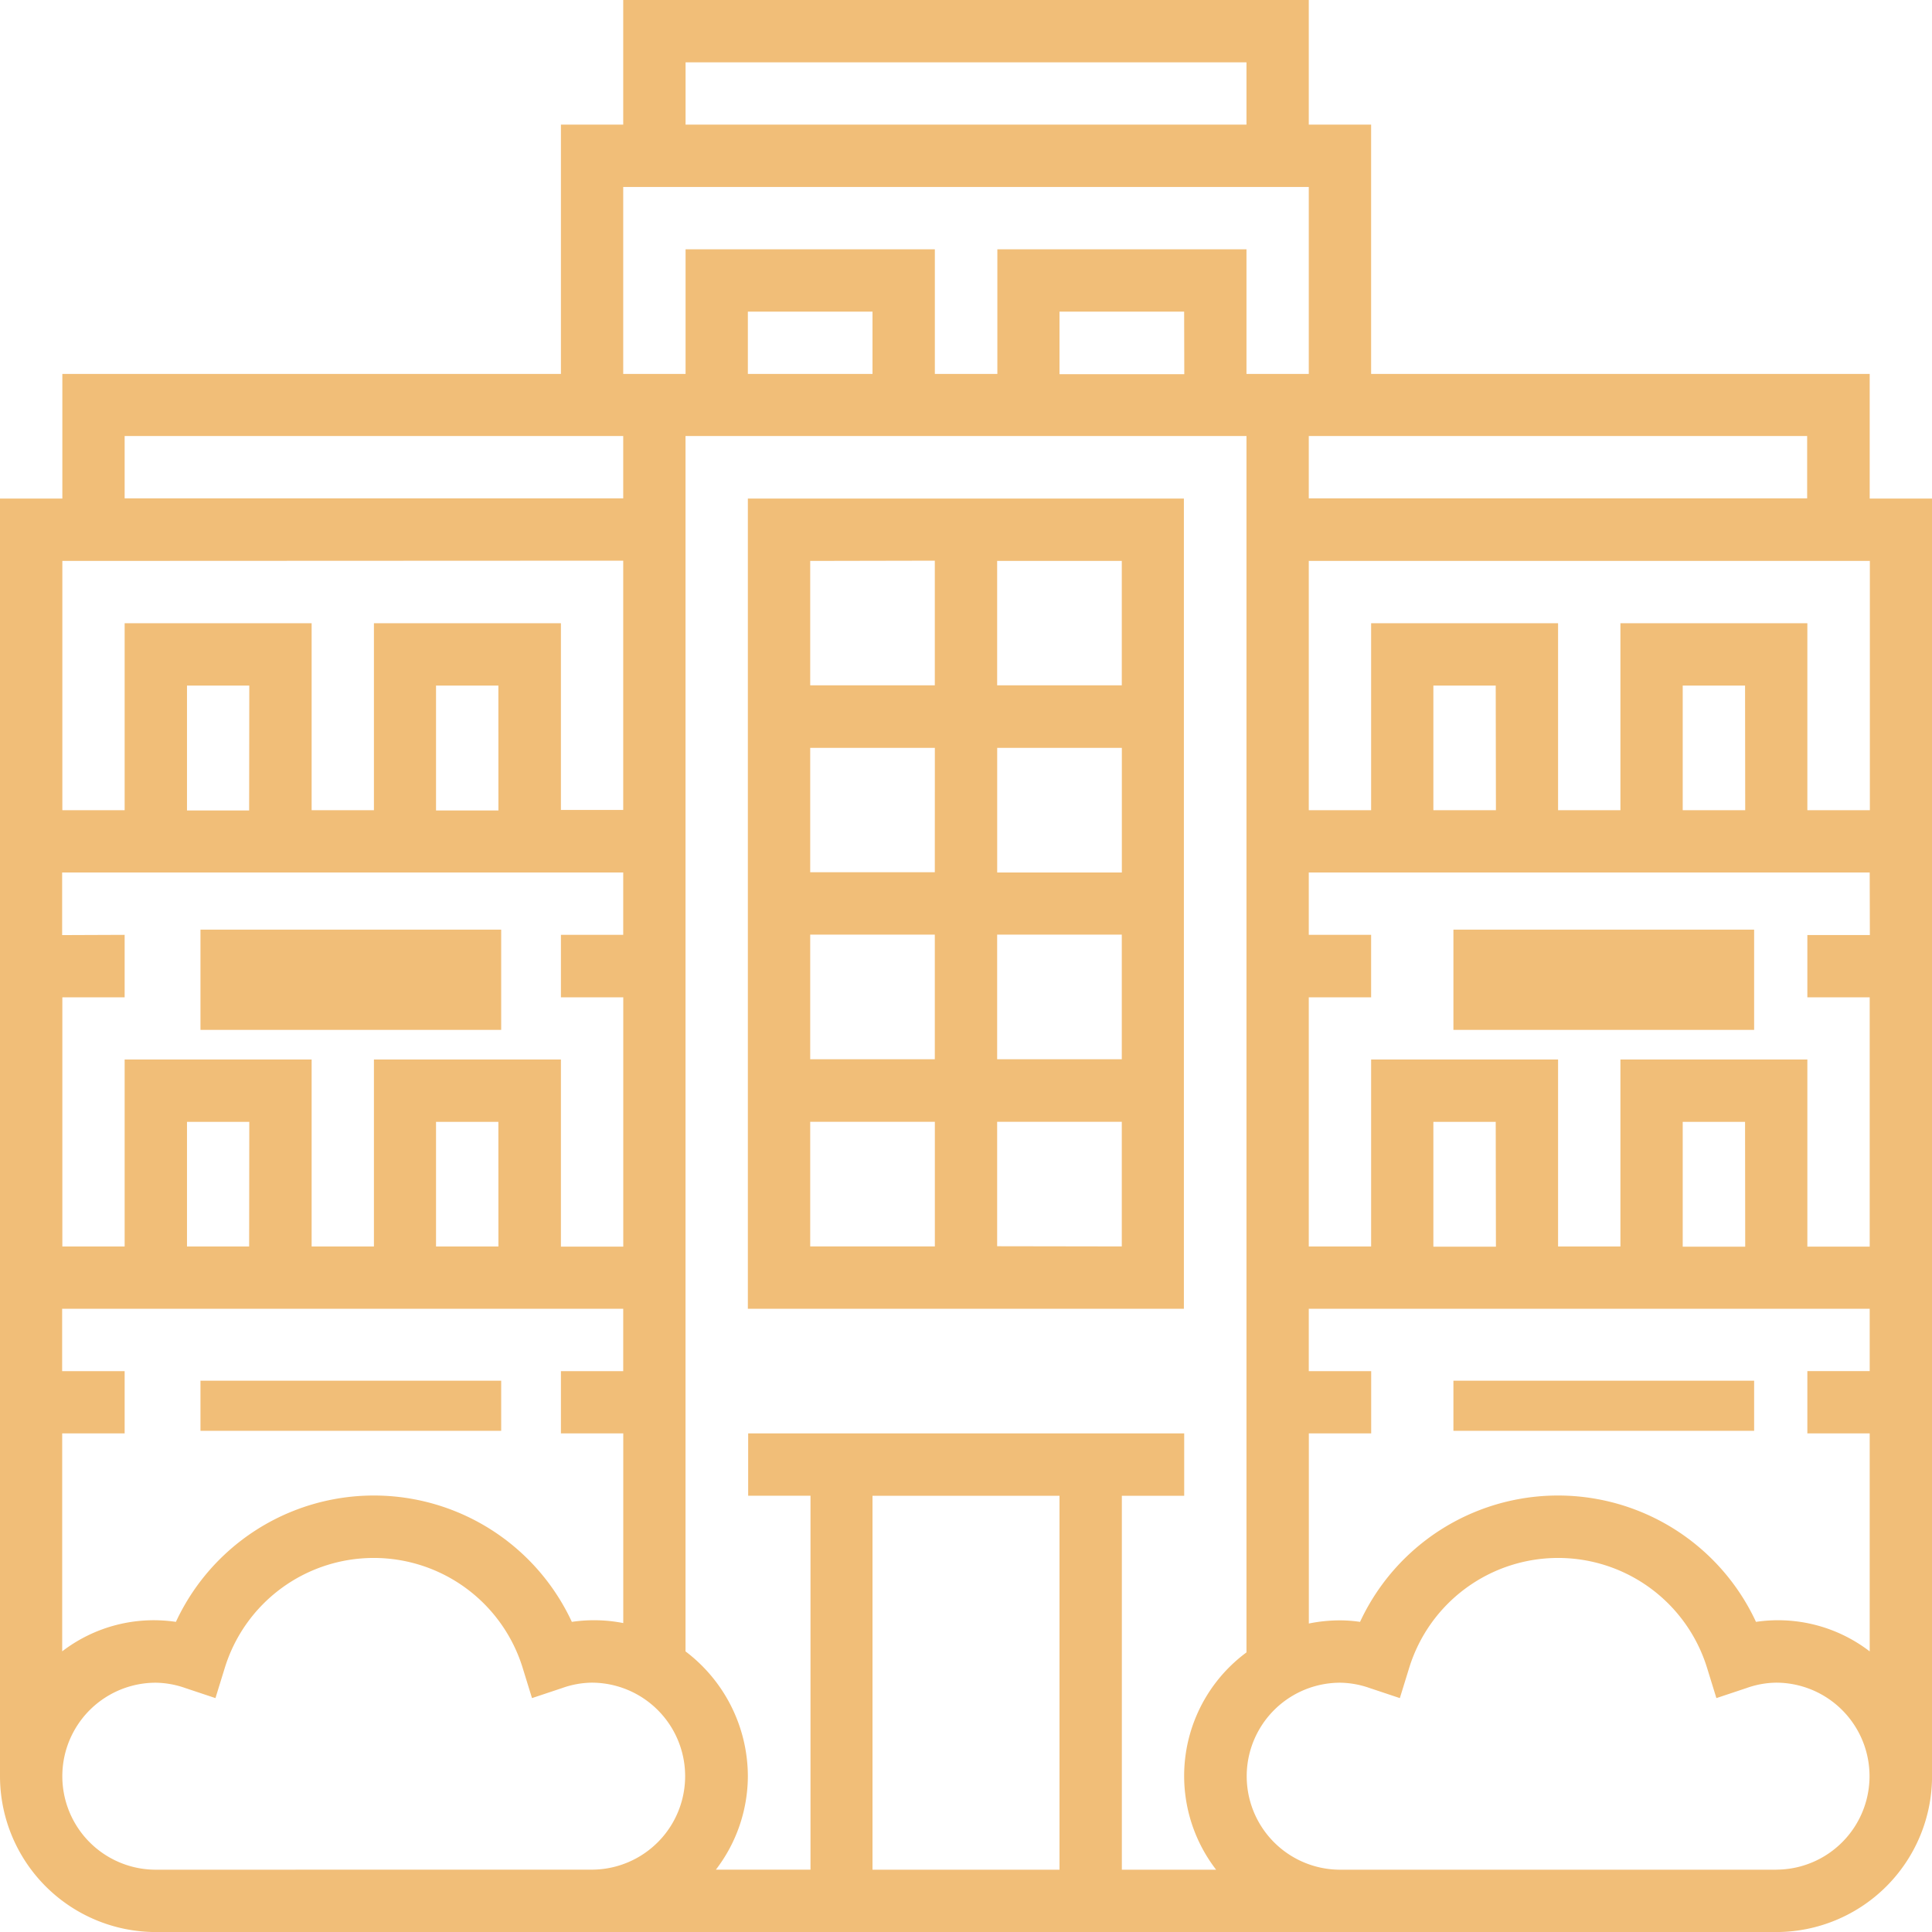 <svg xmlns="http://www.w3.org/2000/svg" width="38.549" height="38.549" viewBox="0 0 38.549 38.549">
  <g id="item-2" transform="translate(-1 -1)">
    <g id="Group_4395" data-name="Group 4395" transform="translate(1 1)">
      <path id="Path_10750" data-name="Path 10750" d="M38.306,10.948V8.461H28.358V3.487H27.114V1H13.435V3.487H12.192V8.461H2.244v2.487H1V36.441a3.112,3.112,0,0,0,3.109,3.109H36.441a3.112,3.112,0,0,0,3.109-3.109V10.948Zm0,17.409H37.062V29.6h1.244V33.95a3,3,0,0,0-2.269-.589,4.355,4.355,0,0,0-7.9,0,2.788,2.788,0,0,0-.4-.03,3.106,3.106,0,0,0-.622.063V29.6h1.244V28.358H27.114V27.114H38.306ZM25.265,38.306H23.384V30.845h1.244V29.6h-8.7v1.244h1.244v7.461H15.284a3.077,3.077,0,0,0,.638-1.865,3.131,3.131,0,0,0-1.244-2.49V9.7H25.871V33.97a3.064,3.064,0,0,0-.606,4.336ZM22.14,30.845v7.461H18.409V30.845Zm-19.9-2.487V27.114H13.435v1.244H12.192V29.6h1.244v3.785a3.024,3.024,0,0,0-1.026-.024,4.355,4.355,0,0,0-7.9,0,3,3,0,0,0-2.269.588V29.6H3.487V28.358Zm0-8.7V18.409H13.435v1.244H12.192V20.9h1.244v4.974H12.192V22.14H8.461v3.731H7.218V22.14H3.487v3.731H2.244V20.9H3.487V19.653Zm3.731-2.487H4.731V14.679H5.974Zm4.974,0H9.7V14.679h1.244Zm0,8.7H9.7V23.384h1.244Zm-4.974,0H4.731V23.384H5.974ZM18.409,8.461H15.922V7.218h2.487Zm19.9,3.731v4.974H37.062V13.435H33.332v3.731H32.088V13.435H28.358v3.731H27.114V12.192Zm-2.487,4.974H34.575V14.679h1.244Zm-4.974,0H29.6V14.679h1.244Zm-6.218-8.7H22.14V7.218h2.487Zm6.218,17.409H29.6V23.384h1.244Zm4.974,0H34.575V23.384h1.244Zm2.487-6.218H37.062V20.9h1.244v4.974H37.062V22.14H33.332v3.731H32.088V22.14H28.358v3.731H27.114V20.9h1.244V19.653H27.114V18.409H38.306ZM28.358,9.7h8.7v1.244H27.114V9.7h1.244ZM14.679,2.244H25.871V3.487H14.679ZM13.435,4.731H27.114V8.461H25.871V5.974H20.9V8.461H19.653V5.974H14.679V8.461H13.435ZM3.487,9.7h9.948v1.244H3.487Zm9.948,2.487v4.974H12.192V13.435H8.461v3.731H7.218V13.435H3.487v3.731H2.244V12.192ZM4.109,38.306a1.865,1.865,0,0,1,0-3.731,1.842,1.842,0,0,1,.59.107l.6.2.188-.609a3.11,3.11,0,0,1,5.94,0l.188.609.6-.2a1.827,1.827,0,0,1,.59-.108,1.865,1.865,0,1,1,0,3.731Zm32.332,0h-8.7a1.865,1.865,0,0,1,0-3.731,1.842,1.842,0,0,1,.59.107l.6.2.188-.609a3.11,3.11,0,0,1,5.94,0l.188.609.6-.2a1.827,1.827,0,0,1,.59-.108,1.865,1.865,0,0,1,0,3.731Z" transform="translate(-1 -1)" fill="#f1be78"/>
      <rect id="Rectangle_2310" data-name="Rectangle 2310" width="6" height="1" transform="translate(29 27.549)" fill="#f1be78"/>
      <rect id="Rectangle_2311" data-name="Rectangle 2311" width="6" height="1" transform="translate(4 27.549)" fill="#f1be78"/>
      <rect id="Rectangle_2312" data-name="Rectangle 2312" width="6" height="2" transform="translate(29 18.549)" fill="#f1be78"/>
      <rect id="Rectangle_2313" data-name="Rectangle 2313" width="6" height="2" transform="translate(4 18.549)" fill="#f1be78"/>
      <path id="Path_10751" data-name="Path 10751" d="M25,33.166h8.7V17H25Zm1.244-3.731h2.487v2.487H26.244Zm3.731-4.974V21.974h2.487v2.487ZM32.461,25.7v2.487H29.974V25.7Zm-3.731-1.244H26.244V21.974h2.487Zm0,1.244v2.487H26.244V25.7Zm1.244,6.218V29.435h2.487v2.487Zm2.487-11.192H29.974V18.244h2.487Zm-3.731-2.487v2.487H26.244V18.244Z" transform="translate(-10.078 -7.052)" fill="#f1be78"/>
    </g>
  </g>
</svg>
